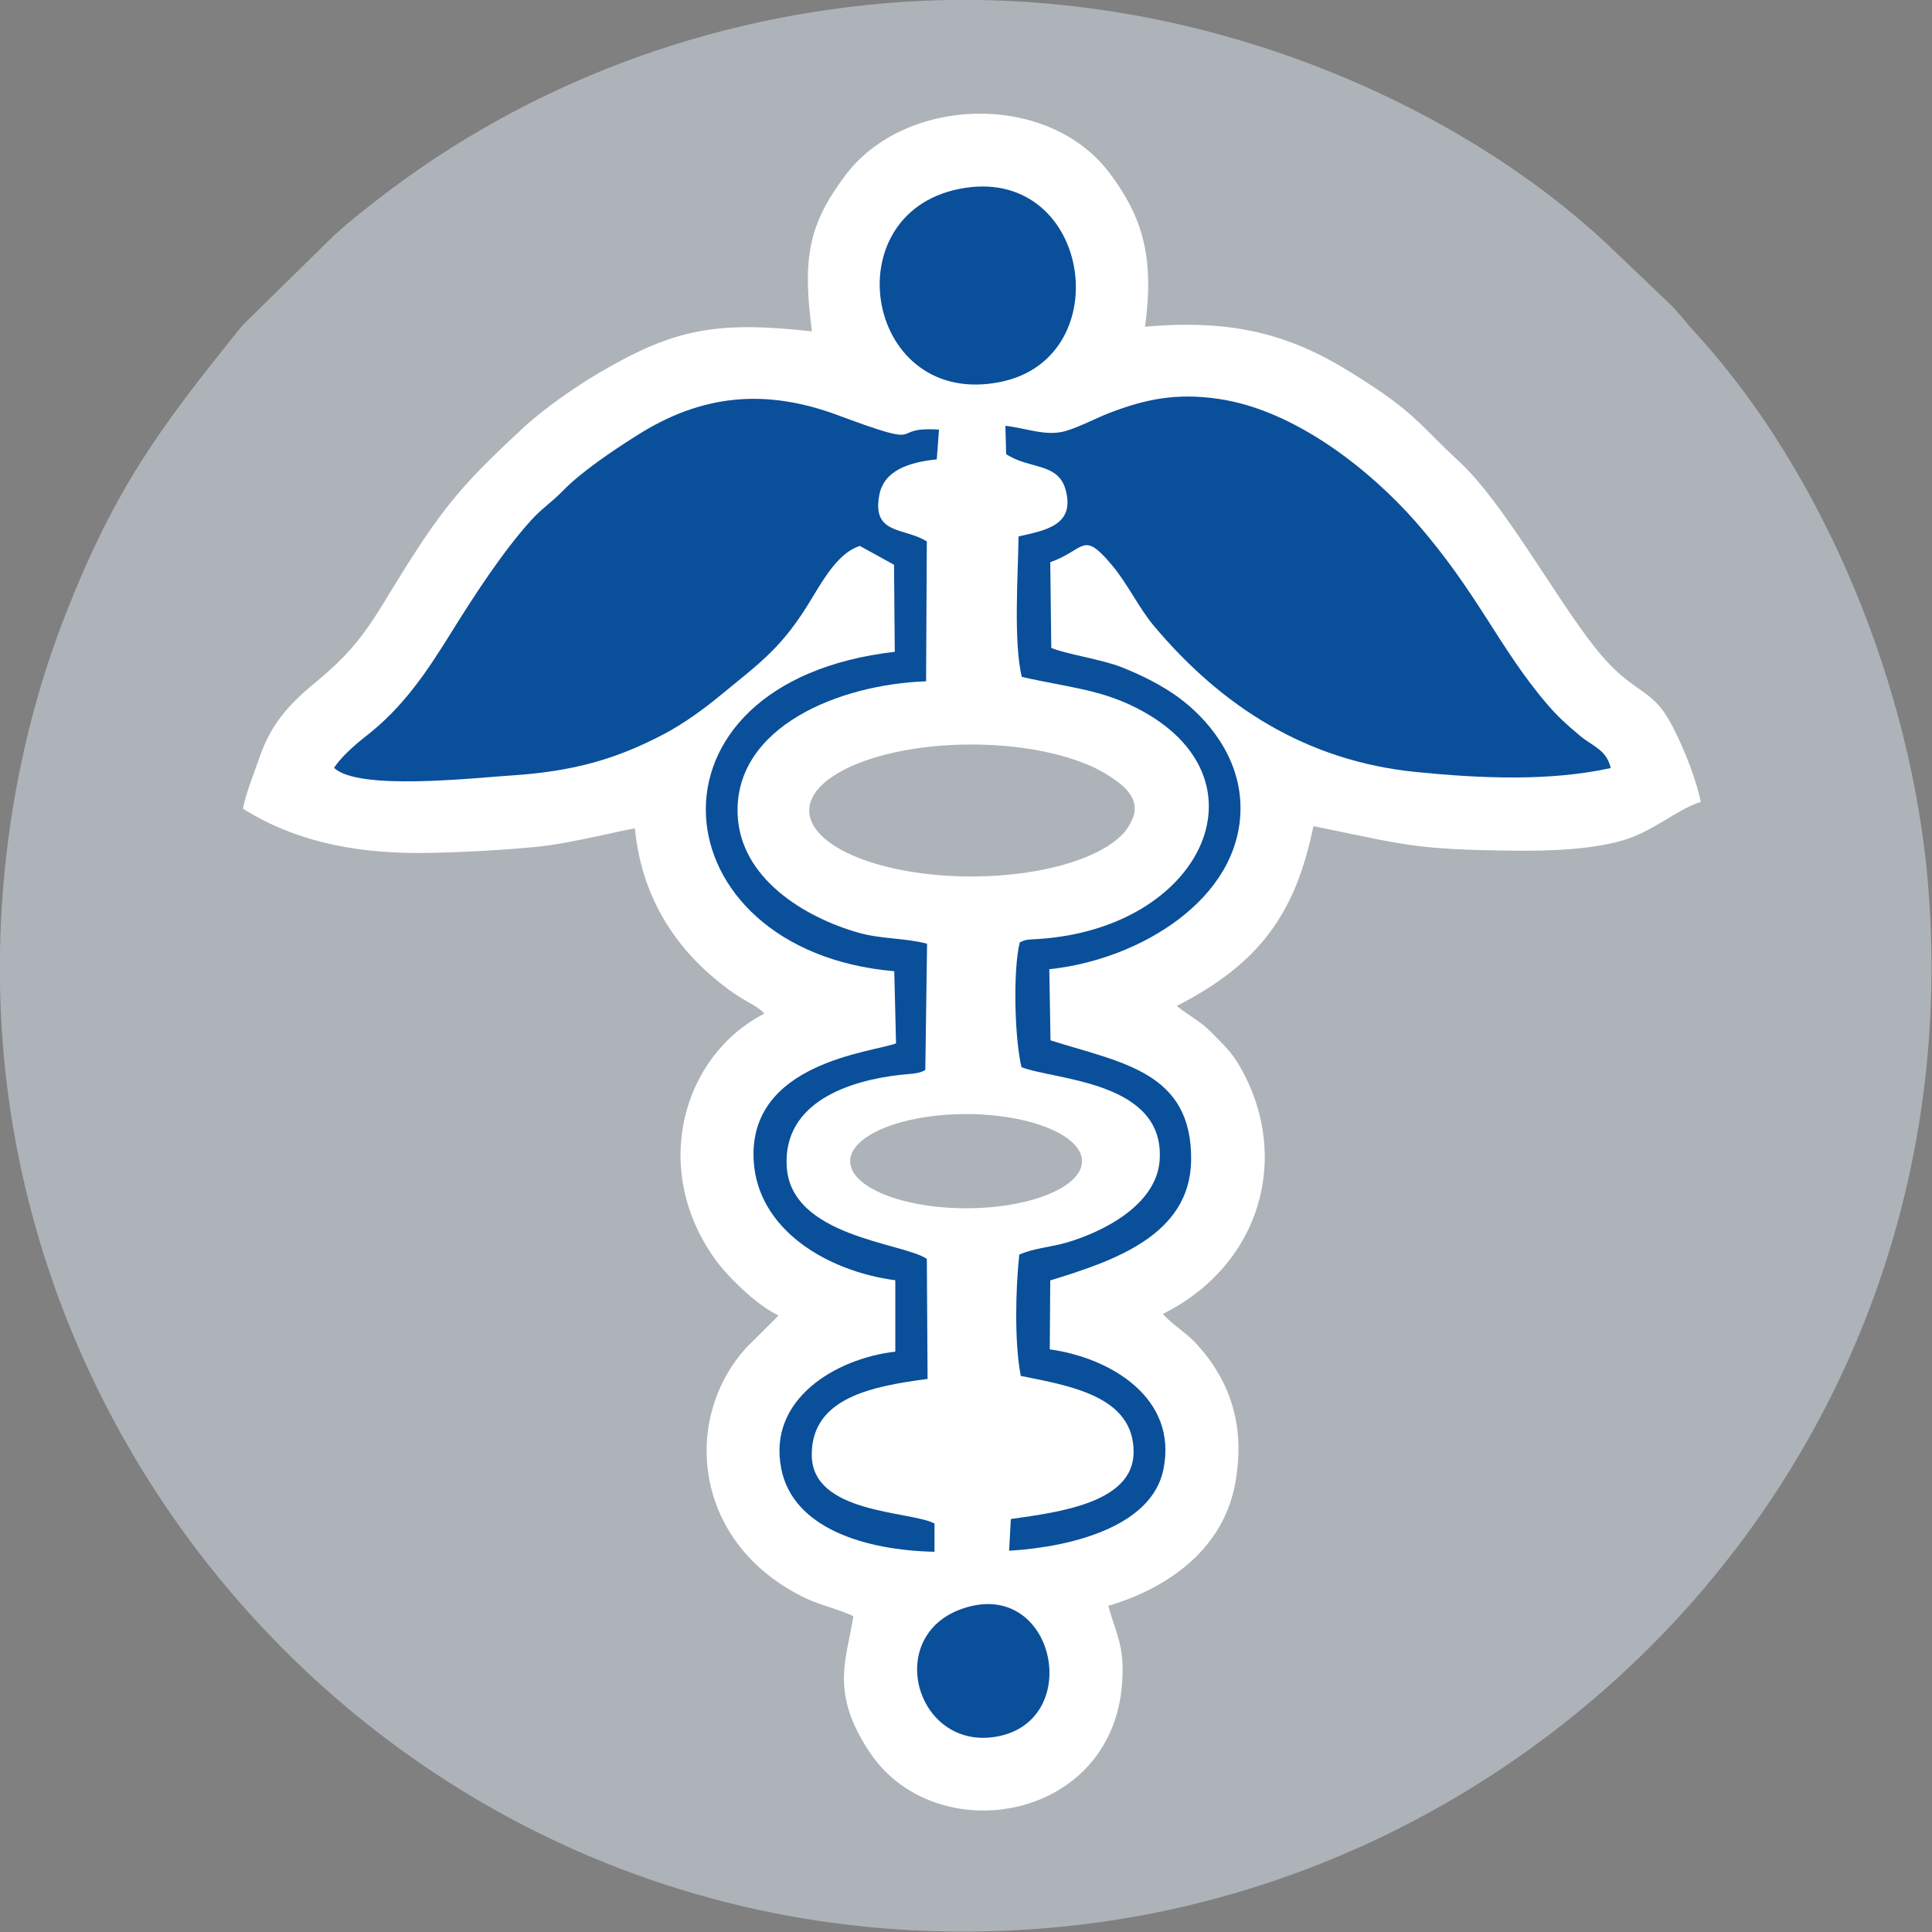 <svg id="ez4rD8xwXPQ1" xmlns="http://www.w3.org/2000/svg" xmlns:xlink="http://www.w3.org/1999/xlink" viewBox="0 0 1200 1200" shape-rendering="geometricPrecision" text-rendering="geometricPrecision"><rect x="0" y="0" width="1200" height="1200" fill="#808080" stroke="none"/><g transform="matrix(1.709 0 0 1.714-425.582-428.562)"><path d="M570.71,251.21c-71.29,6.12-136.01,32.54-188.1,73.97-4.16,3.23-7.67,6.12-11.9,9.9l-33.53,32.81c-30.19,37.29-47.32,60.03-65.97,109.08-17.22,45.48-25.42,98.86-21.1,152.24c14.87,182.98,176.84,336.65,379.9,319.48c182.87-15.37,336.27-175.52,319.78-377.81-5.95-72.15-38.04-149.36-84.09-199.68-4.06-4.4-6.77-8.18-10.27-11.49l-22.89-21.75c-55.88-51.86-153.94-95.91-261.83-86.75" clip-rule="evenodd" fill="#adb3b8" fill-rule="evenodd"/><path d="M544.12,370.11c-34.97-3.85-50.19-.8-76.88,14.75-9.2,5.39-20.28,13.12-27.68,19.86-20.45,18.96-28.3,27.24-43.89,52.12-11.81,18.87-15.23,26.69-31.81,40.35-10.1,8.27-16.32,15.29-20.46,27.14-1.71,5.04-5.32,13.84-6.03,18.78c20.45,12.85,43.89,16.46,67.5,16c12.97-.26,26.86-.98,39.65-2.25c12.08-1.16,33.18-6.64,35.26-6.56c2.33,23.81,13.69,41.97,30.1,55.27c3.07,2.43,4.87,3.86,7.93,5.76c3.42,2.15,6.76,3.5,9.02,6.02-29.57,15.11-41.37,55.63-18.39,88.34c4.6,6.57,15.5,17.36,23.52,21.04-.18.19-.45.26-.54.62l-11.09,10.97c-23.62,25.78-19.74,71.36,21.82,91.04c5.04,2.33,12.88,4.23,17.03,6.38-2.61,16.08-8.56,27.84,6.13,49.59c24.06,35.41,88.32,24.82,91.56-25.79.91-13.4-2.24-17.25-5.05-27.59c22.09-6.47,41.73-20.83,46.06-44.03c3.88-20.49-1.35-37.3-14.32-51.22-3.33-3.61-8.84-6.94-11.9-10.52c35.69-17.8,46.78-56.98,28.04-89.59-3.25-5.67-6.49-8.37-10.37-12.41-4.14-4.22-8.2-6.01-12.61-9.61c29.84-15.27,43.08-33.16,49.65-65.15c33.62,6.73,35.79,8.53,74,8.89c12.62.09,26.86-.44,38.21-3.67c11.36-3.25,19.47-11.07,28.57-14.02-1.89-9.71-9.1-26.98-13.96-33.35-6.23-8.17-12.71-7.81-24.25-22.29-13.97-17.35-33.44-52.75-49.39-67.49-15.14-13.93-15.86-17.81-39.03-32.17-22.71-14.2-43.54-19.69-75.35-16.88c3.42-24.91-.72-39.47-12.71-55.46-22.44-30.02-74.54-28.13-96.17.55-13.43,17.77-15.69,30.07-12.17,56.58" clip-rule="evenodd" fill="#fff" fill-rule="evenodd"/><path d="M370.45,528.29c8.73,8.36,50.38,3.67,64.16,2.78c22.45-1.43,38.14-5.84,55.35-14.83c7.48-3.86,15.05-9.43,20.63-14.02c15.15-12.4,22.89-17.6,33.61-35.57c4.51-7.38,9.74-16.37,17.31-18.78l12.44,6.82.27,31.55c-96.34,11.04-86.61,108.29-.18,115.75l.64,26.15c-8.57,3.25-53.81,6.92-51.74,42.51c1.44,24.8,26.32,39.98,51.47,43.33v25.86c-21.81,2.52-46.42,17.35-41.46,42.33c4.15,21.59,30.37,29.67,55.71,30.2v-10.25c-8.74-4.59-44.44-3.42-44.61-24.72-.19-21.02,22.36-25.07,42.09-27.66l-.27-43.51c-8.65-5.92-49.57-7.9-50.93-33.61-1.26-23.27,22.89-31,41.1-33.06c2.99-.37,7.03-.28,9.28-1.8l.64-45.74c-8.3-2.15-16.4-1.62-24.88-3.97-19.92-5.67-43.08-19.85-43.98-42.95-1.17-31.71,36.95-47.08,68.5-48.17l.27-50.69c-8.11-5.12-19.93-2.33-17.31-16.62c1.62-9.25,11.09-12.13,20.92-13.12l.81-10.78c-19.56-1.26-2.08,7.64-36.51-5.13-26.49-9.88-49.74-7.72-73.36,7.29-8.74,5.48-20.28,13.29-26.69,19.87-4.15,4.3-7.93,6.63-11.8,10.95-10.09,11.15-20.47,26.98-28.84,40.44-9.19,14.75-17.48,27.05-30.83,37.49-4.06,3.13-9.47,7.88-11.81,11.66" clip-rule="evenodd" fill="#0a4f9a" fill-rule="evenodd"/><path d="M614.42,404.35l.28,10.25c8.57,5.68,19.11,2.88,21.72,13.31c3.15,12.48-7.3,14.28-17.22,16.52-.17,14.21-1.89,37.94,1.17,50.88c17.49,4.04,29.84,4.49,44.62,12.84c45.43,25.61,20.28,78.09-38.13,82.13-3.59.27-4.77,0-7.21,1.27-2.52,10.06-1.89,34.96.63,45.2c12.07,4.77,52.28,4.95,50.2,33.8-1.17,16.07-20.28,25.8-33.71,29.74-5.41,1.61-12.17,2.07-17.3,4.4-1.35,12.41-1.8,32.07.55,43.95c18.29,3.67,41.18,7.46,41,27.77-.19,18.06-26.59,21.57-44.62,24.09l-.62,11.5c23.69-1.44,51.91-9.16,56.05-29.39c5.41-25.89-19.11-40.53-41.28-43.59l.18-24.99c22.9-7.01,50.75-16.26,51.2-43.4.44-32.26-25.23-35.41-51.11-43.59l-.44-25.78c32.9-3.43,69.31-25.44,69.49-58.16.1-19.12-12.71-33.15-22.52-40.33-5.78-4.22-13.17-8.01-20.74-10.97-6.67-2.7-21.27-4.96-25.51-7.01l-.37-31.02c12.72-4.48,11.64-11.77,22.36.99c5.67,6.65,9.91,15.74,15.41,22.2c24.51,29.04,55.25,48.89,95.36,52.85c23.43,2.33,48.48,3.4,70.57-1.45-1.62-6.83-6.59-7.81-11.36-11.86-4.33-3.59-7.93-6.83-11.63-11.14-17.66-20.49-25.24-40.54-48.22-66.59-15.68-17.71-43.08-40.17-71.56-44.22-15.14-2.15-26.23.09-39.21,5.04-5.13,1.97-10.91,5.11-16.13,6.63-7.12,2.1-14.59-1.15-21.9-1.87" clip-rule="evenodd" fill="#0a4f9a" fill-rule="evenodd"/><path d="M597.48,318.53c-46.06,9.35-33.62,79.72,15.06,69.93c43.79-8.73,32.71-79.62-15.06-69.93" clip-rule="evenodd" fill="#0a4f9a" fill-rule="evenodd"/><path d="M597.84,567.65c3.33-1.98.45-.17,3.33-3.23c12.53-.36,25.59.63,37.32-2.79c9.01-2.69,22.18-9.72,22.88-17.71c1.54-15.63-38.85-22.45-46.5-22.28-3.07.09-4.96,1.08-8.74,1.26-12.43.35-58.32.72-62.19,18.6-1.98,9.35,12.35,17.06,20.19,19.77c11,3.85,23.89,2.52,33.71,6.38" clip-rule="evenodd" fill="#adb3b8" fill-rule="evenodd"/><path d="M601.72,832.13c-32.09,7.91-20.91,51.67,8.65,47.36c32.26-4.76,22.89-55.1-8.65-47.36" clip-rule="evenodd" fill="#0a4f9a" fill-rule="evenodd"/><path d="M563.14,670.99c4.59,1.53,36.32,12.24,38.49,11.88c4.14-.63,12.17-4.6,19.65-6.03c9.1-1.71,13.06-4.39,19.91-6.73-3.42-3.23-12.07-3.6-18.66-5.03-17.11-3.87-3.42-1.52-18.47-.81-8.19.36-29.11,1.08-36.95,4.03l-3.97,2.69Z" clip-rule="evenodd" fill="#adb3b8" fill-rule="evenodd"/><path d="M601.99,567.65c32.53,0,58.94-10.7,58.94-23.91c0-13.11-26.41-23.91-58.94-23.91-32.44,0-58.86,10.8-58.86,23.91c0,13.21,26.42,23.91,58.86,23.91" clip-rule="evenodd" fill="#adb3b9" fill-rule="evenodd"/><path d="M600.19,687.89c23.16,0,42.09-7.65,42.09-17.07c0-9.35-18.94-17.07-42.09-17.07-23.26,0-42.18,7.72-42.18,17.07c0,9.42,18.92,17.07,42.18,17.07" clip-rule="evenodd" fill="#adb3b9" fill-rule="evenodd"/></g></svg>